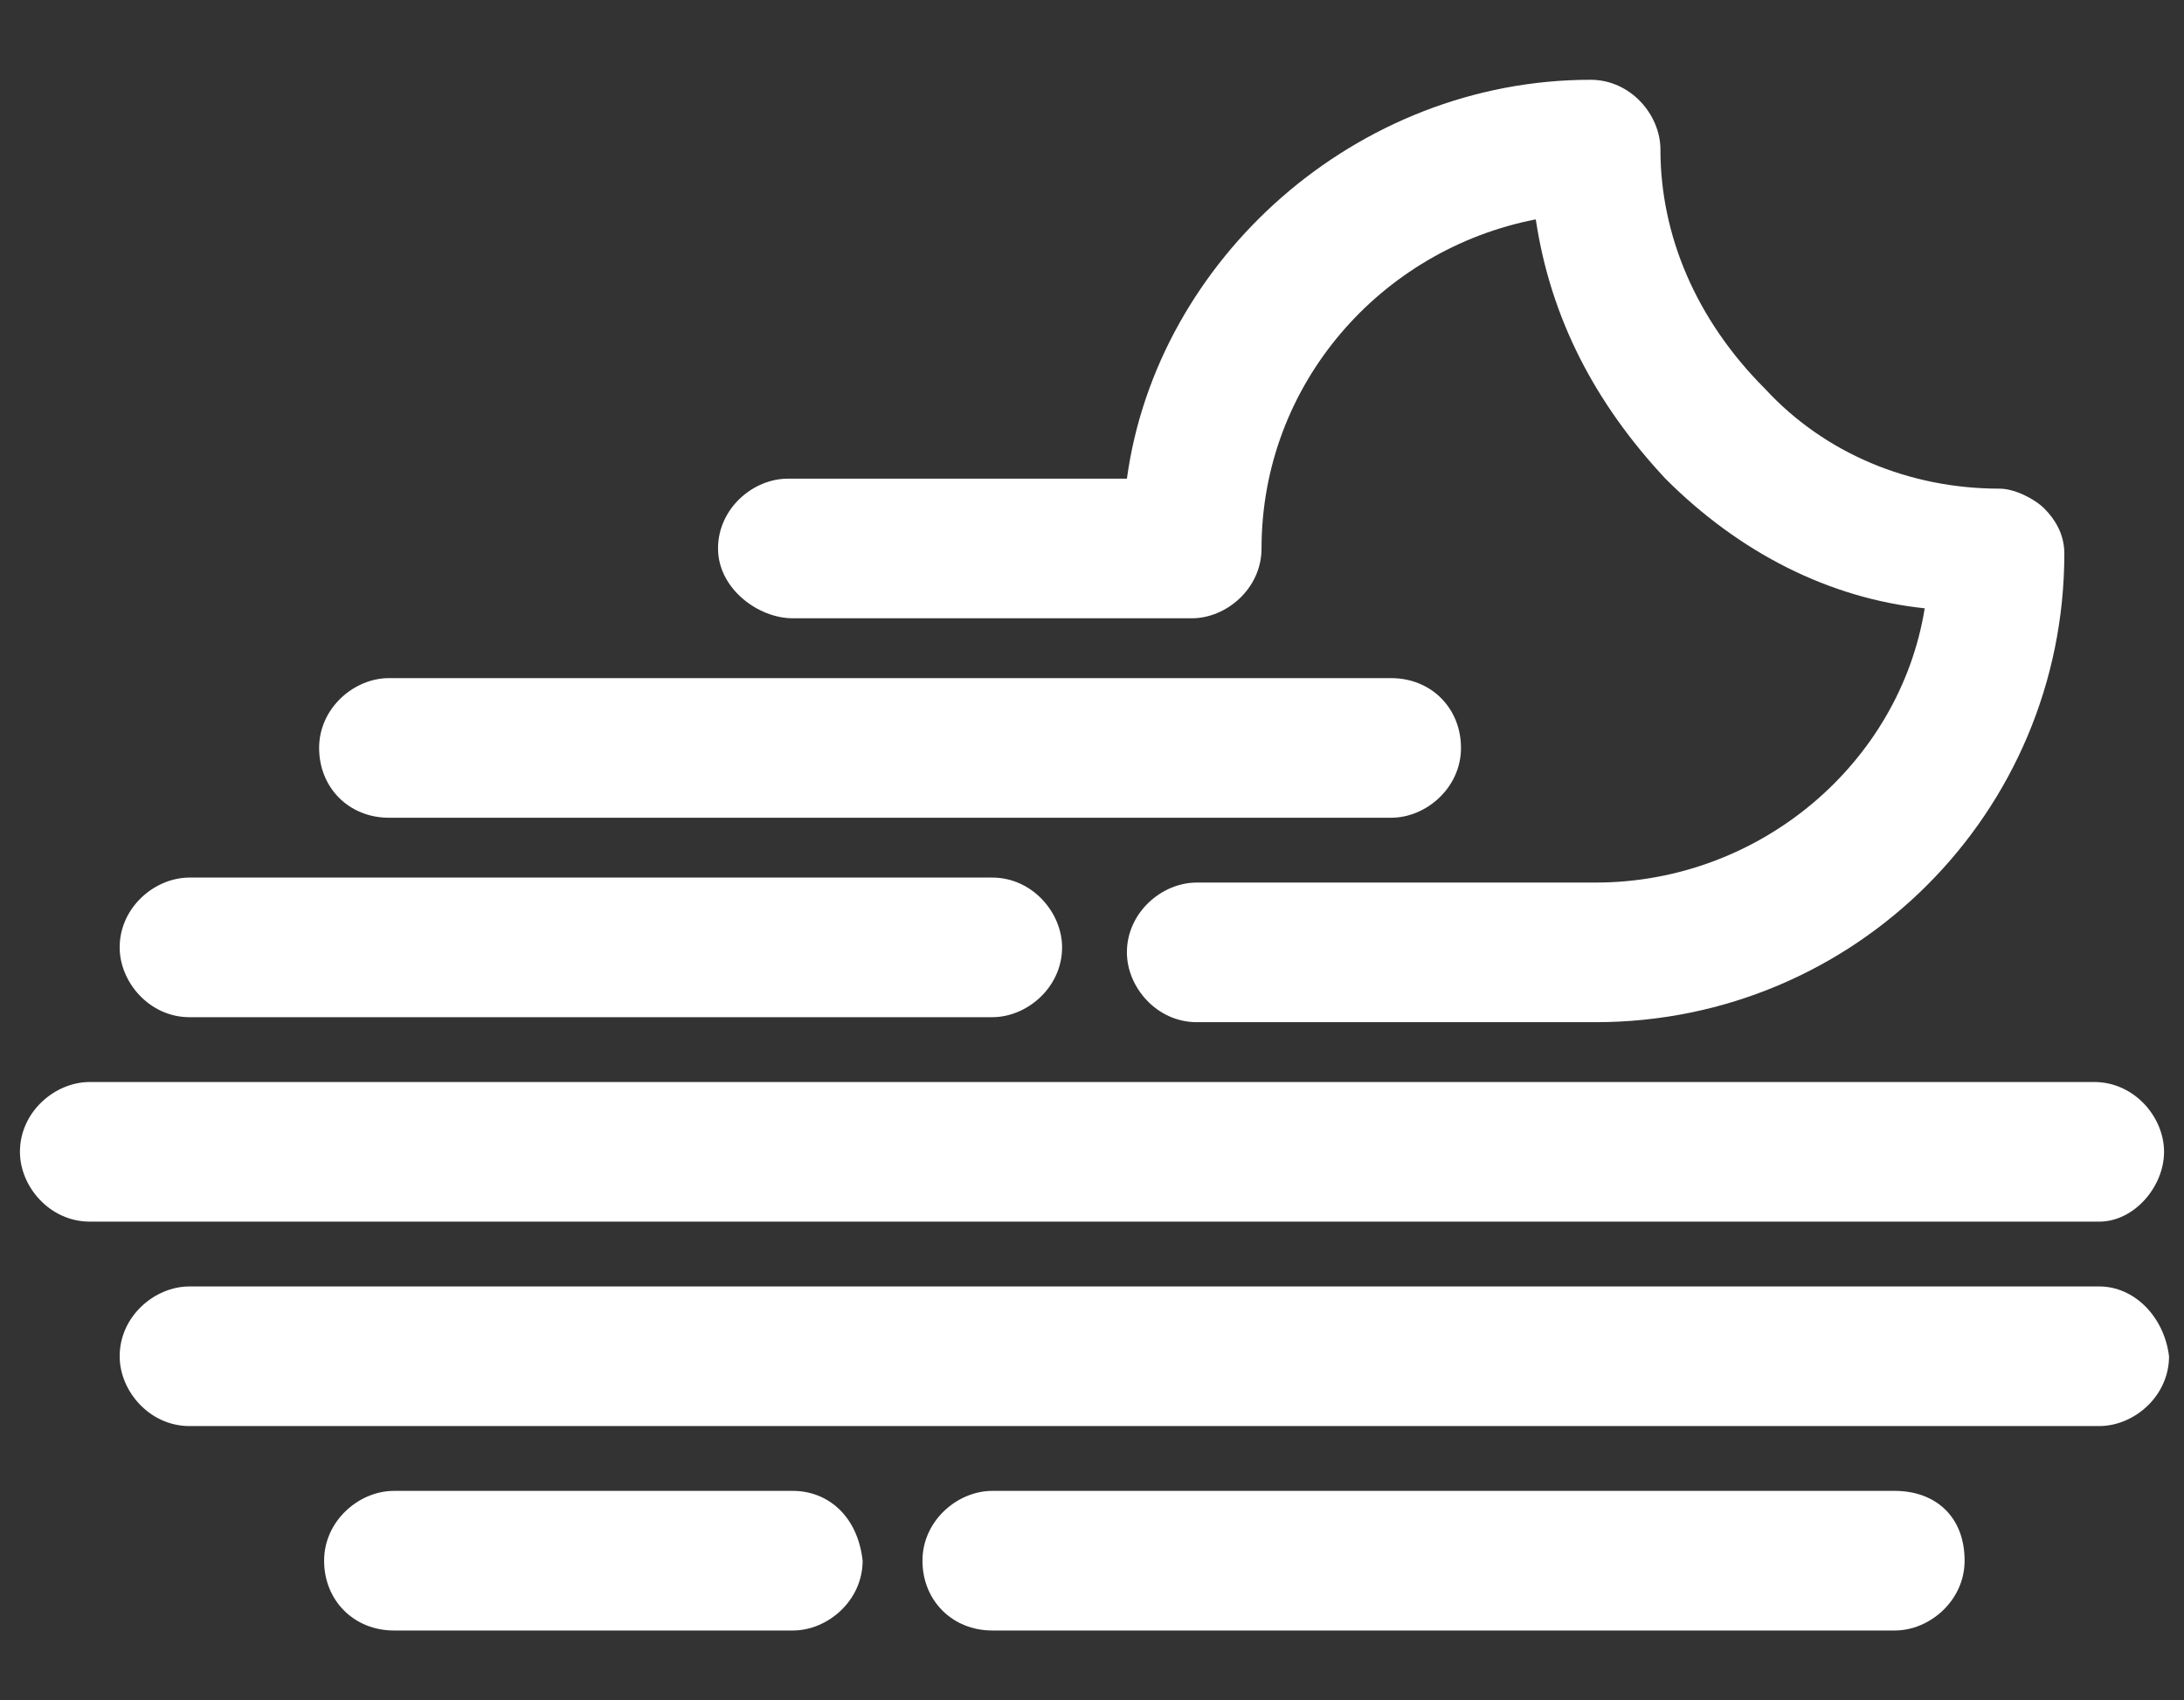 <?xml version="1.0" encoding="utf-8"?>
<!-- Generator: Adobe Illustrator 25.2.3, SVG Export Plug-In . SVG Version: 6.00 Build 0)  -->
<svg version="1.1" id="Layer_1" xmlns="http://www.w3.org/2000/svg" xmlns:xlink="http://www.w3.org/1999/xlink" x="0px" y="0px"
	 viewBox="0 0 43.8 34.1" style="enable-background:new 0 0 43.8 34.1;" xml:space="preserve">
<rect x="0" y="0" width="43.8" height="34.1" fill="#333333" stroke="none"/>
<style type="text/css">
	.st0{display:none;}
	.st1{fill:#FFFFFF;}
</style>
<g id="Base" class="st0">
</g>
<g id="Dibujo">
	<g>
		<path class="st1" d="M7.8,16.4h20.1c0.7,0,1.4-0.6,1.4-1.4s-0.6-1.4-1.4-1.4H7.8c-0.7,0-1.4,0.6-1.4,1.4S7,16.4,7.8,16.4z"/>
		<path class="st1" d="M3.8,20.4h16.1c0.7,0,1.4-0.6,1.4-1.4c0-0.7-0.6-1.4-1.4-1.4H3.8c-0.7,0-1.4,0.6-1.4,1.4
			C2.4,19.7,3,20.4,3.8,20.4z"/>
		<path class="st1" d="M43.4,23.1c0-0.7-0.6-1.4-1.4-1.4H1.8c-0.7,0-1.4,0.6-1.4,1.4c0,0.7,0.6,1.4,1.4,1.4h40.3
			C42.8,24.5,43.4,23.8,43.4,23.1z"/>
		<path class="st1" d="M42.1,25.8H3.8c-0.7,0-1.4,0.6-1.4,1.4c0,0.7,0.6,1.4,1.4,1.4h38.3c0.7,0,1.4-0.6,1.4-1.4
			C43.4,26.4,42.8,25.8,42.1,25.8z"/>
		<path class="st1" d="M15.9,29.9h-8c-0.7,0-1.4,0.6-1.4,1.4s0.6,1.4,1.4,1.4h8c0.7,0,1.4-0.6,1.4-1.4
			C17.2,30.4,16.6,29.9,15.9,29.9z"/>
		<path class="st1" d="M38,29.9H19.9c-0.7,0-1.4,0.6-1.4,1.4s0.6,1.4,1.4,1.4H38c0.7,0,1.4-0.6,1.4-1.4C39.4,30.4,38.8,29.9,38,29.9
			z"/>
		<path class="st1" d="M15.9,12.4h8c0.7,0,1.4-0.6,1.4-1.4c0-3.3,2.4-6,5.5-6.6c0.3,2,1.2,3.7,2.6,5.2c1.5,1.5,3.3,2.4,5.2,2.6
			c-0.5,3.1-3.3,5.5-6.6,5.5h-8c-0.7,0-1.4,0.6-1.4,1.4c0,0.7,0.6,1.4,1.4,1.4h8c5.2,0,9.4-4.2,9.4-9.4c0-0.4-0.2-0.7-0.4-0.9
			c-0.2-0.2-0.6-0.4-0.9-0.4l0,0c-1.8,0-3.5-0.7-4.7-2C34,6.4,33.3,4.7,33.3,3c0-0.7-0.6-1.4-1.4-1.4c-4.7,0-8.7,3.6-9.3,8h-6.8
			c-0.7,0-1.4,0.6-1.4,1.4S15.2,12.4,15.9,12.4z"/>
	</g>
</g>
</svg>
